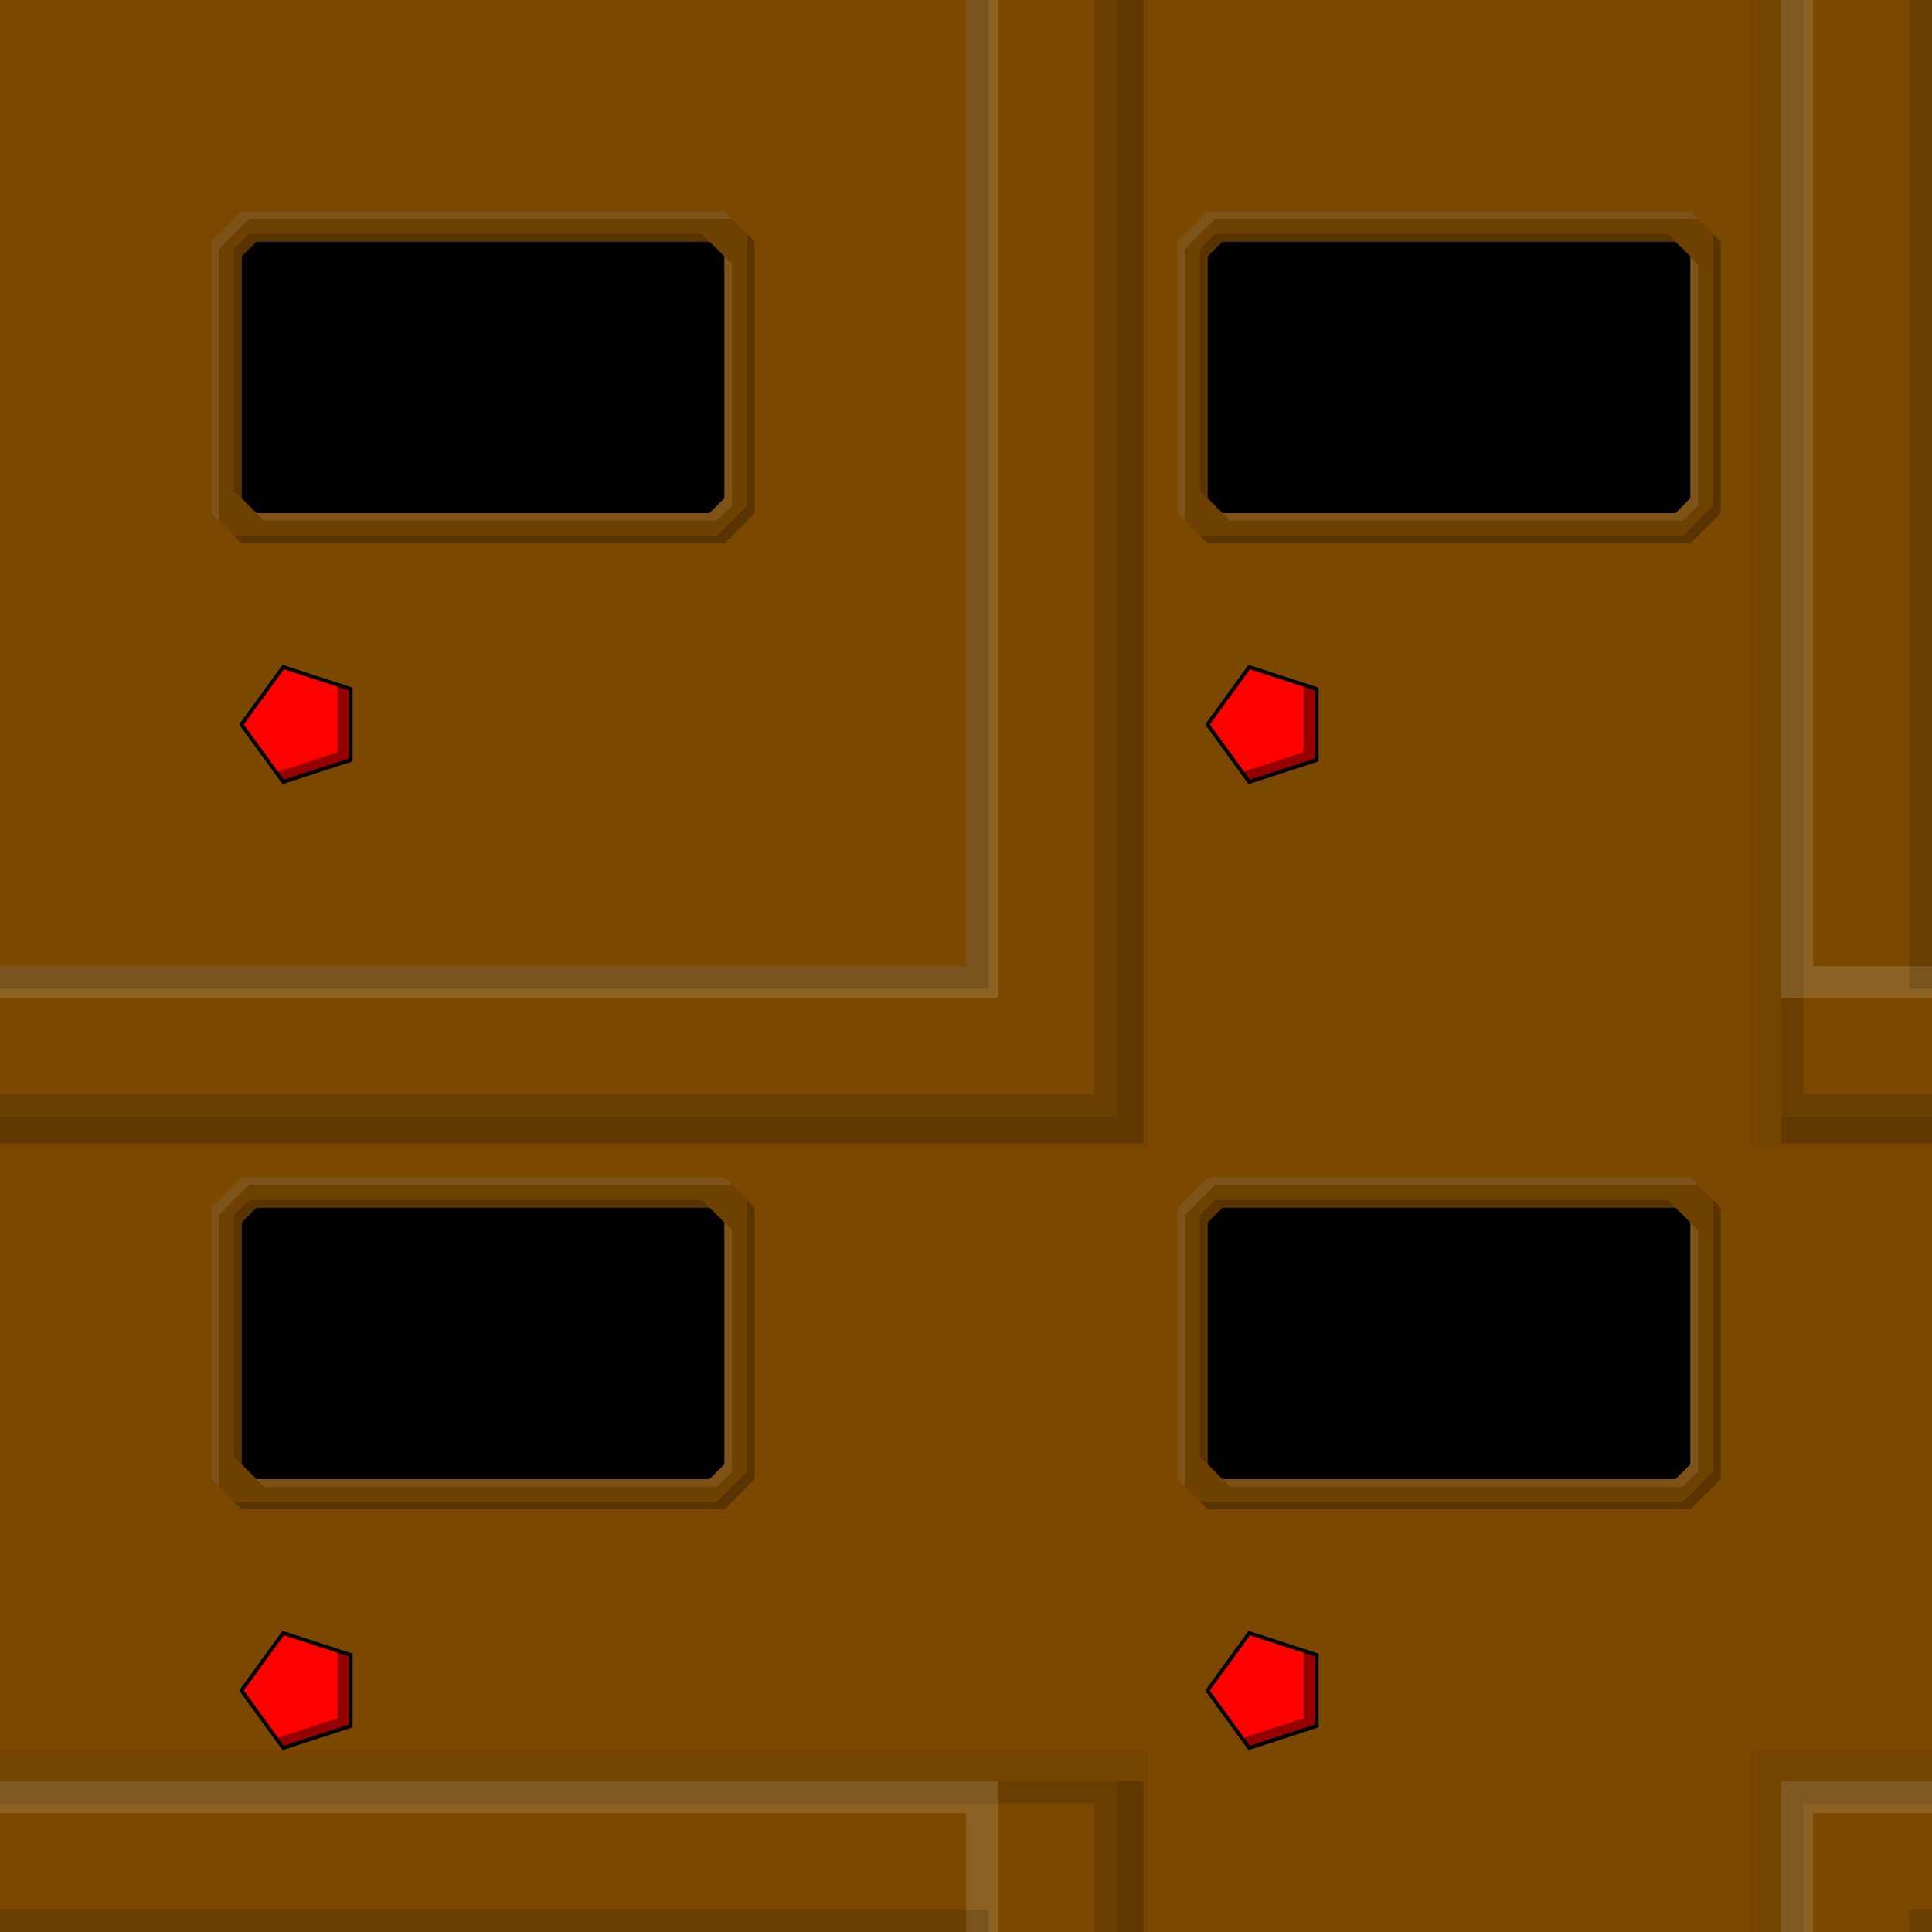 <?xml version="1.0" encoding="UTF-8" standalone="no"?>
<!-- Created with Inkscape (http://www.inkscape.org/) -->

<svg
   xmlns:dc="http://purl.org/dc/elements/1.1/"
   xmlns:cc="http://creativecommons.org/ns#"
   xmlns:rdf="http://www.w3.org/1999/02/22-rdf-syntax-ns#"
   xmlns:svg="http://www.w3.org/2000/svg"
   xmlns="http://www.w3.org/2000/svg"
   xmlns:sodipodi="http://sodipodi.sourceforge.net/DTD/sodipodi-0.dtd"
   xmlns:inkscape="http://www.inkscape.org/namespaces/inkscape"
   width="1024"
   height="1024"
   id="svg2"
   version="1.1"
   inkscape:version="0.48.4 r9939"
   sodipodi:docname="SalinationControllerOn-ctm.svg"
   inkscape:export-filename="/home/ben/Dropbox/minecraft/svg/machineblock.png"
   inkscape:export-xdpi="360"
   inkscape:export-ydpi="360">
  <rect width="100%" height="100%" fill="#333333" stroke="none"/>
  <defs
     id="defs4" />
  <sodipodi:namedview
     id="base"
     pagecolor="#ffffff"
     bordercolor="#666666"
     borderopacity="1.0"
     inkscape:pageopacity="0.0"
     inkscape:pageshadow="2"
     inkscape:zoom="0.50000002"
     inkscape:cx="818.93424"
     inkscape:cy="529.65105"
     inkscape:document-units="px"
     inkscape:current-layer="layer1"
     showgrid="false"
     inkscape:window-width="1301"
     inkscape:window-height="744"
     inkscape:window-x="65"
     inkscape:window-y="24"
     inkscape:window-maximized="1"
     fit-margin-top="0"
     fit-margin-left="0"
     fit-margin-right="0"
     fit-margin-bottom="0">
    <inkscape:grid
       type="xygrid"
       id="grid2996"
       empspacing="128"
       visible="true"
       enabled="true"
       snapvisiblegridlinesonly="true"
       originx="-284.429px"
       originy="428.429px" />
  </sodipodi:namedview>
  <g
     inkscape:label="Layer 1"
     inkscape:groupmode="layer"
     id="layer1"
     transform="translate(-284.429,-456.791)">
    <g
       transform="matrix(2,0,0,2,-284.429,-1480.791)"
       id="g2990-5"
       style="fill:#7b4800;fill-opacity:1">
      <rect
         y="968.791"
         x="284.429"
         height="512"
         width="512"
         id="rect3014-4"
         style="color:#000000;fill:#7b4800;fill-opacity:1;fill-rule:nonzero;stroke:none;stroke-width:4;marker:none;visibility:visible;display:inline;overflow:visible;enable-background:accumulate" />
    </g>
    <g
       id="g2990">
      <path
         inkscape:connector-curvature="0"
         id="path3085-4"
         d="m 796.444,1036.916 -512.016,0 0,11.875 512.016,0 z m -0.031,363.875 -511.984,0 0,11.875 511.984,0 z"
         style="fill:#000000;fill-opacity:0.137;stroke:none"
         sodipodi:nodetypes="cccccccccc" />
      <path
         inkscape:connector-curvature="0"
         id="path3085-2"
         d="m 796.429,1048.791 -512,0 0,16.219 512,0 z m 0,335.781 -512,0 0,16.219 512,0 z"
         style="fill:#000000;fill-opacity:0.059;stroke:none"
         sodipodi:nodetypes="cccccccccc" />
      <path
         inkscape:connector-curvature="0"
         id="path3085"
         d="m 284.429,1048.791 0,14 512,0 0,-14 z"
         style="fill:#000000;fill-opacity:0.165;stroke:none"
         sodipodi:nodetypes="ccccc" />
      <path
         inkscape:connector-curvature="0"
         id="path3085-5"
         d="m 796.429,1400.791 -512,0 2e-5,17 512,0 z"
         style="fill:#ffffff;fill-opacity:0.137;stroke:none"
         sodipodi:nodetypes="ccccc" />
      <path
         inkscape:connector-curvature="0"
         id="rect3933"
         d="m 284.429,968.791 0,17 512,0 0,-17 z"
         style="color:#000000;fill:#ffffff;fill-opacity:0.137;fill-rule:nonzero;stroke:none;stroke-width:25;marker:none;visibility:visible;display:inline;overflow:visible;enable-background:accumulate"
         sodipodi:nodetypes="ccccc" />
      <path
         inkscape:connector-curvature="0"
         id="rect3933-3"
         d="m 796.429,1468.791 -512,0 0,12 512,0 z m 4e-5,-500 -512,0 0,12 512,0 z"
         style="color:#000000;fill:#000000;fill-opacity:0.137;fill-rule:nonzero;stroke:none;stroke-width:25;marker:none;visibility:visible;display:inline;overflow:visible;enable-background:accumulate"
         sodipodi:nodetypes="cccccccccc" />
    </g>
    <g
       transform="translate(512,-512)"
       id="g2990-8">
      <path
         inkscape:connector-curvature="0"
         id="path3085-4-2"
         d="m 364.429,1480.791 0,-512 -11.875,0 0,512 z m 363.875,0 0,-512 -11.875,0 0,512 z"
         style="fill:#000000;fill-opacity:0.137;stroke:none"
         sodipodi:nodetypes="cccccccccc" />
      <path
         inkscape:connector-curvature="0"
         id="path3085-2-6"
         d="m 380.647,1480.791 0,-512 -16.219,0 0,512 z m 335.781,0 0,-512 -16.219,0 0,512 z"
         style="fill:#000000;fill-opacity:0.059;stroke:none"
         sodipodi:nodetypes="cccccccccc" />
      <path
         inkscape:connector-curvature="0"
         id="path3085-3"
         d="m 364.429,968.791 0,512 14,0 0,-512 z"
         style="fill:#000000;fill-opacity:0.165;stroke:none"
         sodipodi:nodetypes="ccccc" />
      <path
         inkscape:connector-curvature="0"
         id="path3085-5-7"
         d="m 716.429,968.791 0,512 17,0 0,-512 z"
         style="fill:#ffffff;fill-opacity:0.137;stroke:none"
         sodipodi:nodetypes="ccccc" />
      <path
         inkscape:connector-curvature="0"
         id="rect3933-7"
         d="m 284.429,968.791 0,512 17,0 0,-512 z"
         style="color:#000000;fill:#ffffff;fill-opacity:0.137;fill-rule:nonzero;stroke:none;stroke-width:25;marker:none;visibility:visible;display:inline;overflow:visible;enable-background:accumulate"
         sodipodi:nodetypes="ccccc" />
      <path
         inkscape:connector-curvature="0"
         id="rect3933-3-4"
         d="m 296.429,1480.791 0,-512 -12,-3e-5 0,512 z m 500,0 0,-512 -12,3e-5 0,512"
         style="color:#000000;fill:#000000;fill-opacity:0.137;fill-rule:nonzero;stroke:none;stroke-width:25;marker:none;visibility:visible;display:inline;overflow:visible;enable-background:accumulate"
         sodipodi:nodetypes="ccccccccc" />
    </g>
    <g
       transform="translate(512,-1.4843749e-6)"
       id="g2990-5-0">
      <path
         style="fill:#000000;fill-opacity:0.137;stroke:none"
         d="m 1024,592 0,-11.875 -68.125,0 0,-68.125 -11.875,0 0,80 z m -80,352 0,80 11.875,0 0,-68.125 68.125,0 0,-11.875 z m -352,0 -80,0 0,11.875 68.125,0 0,68.125 11.875,0 z m 0,-352 0,-80 -11.875,0 0,68.125 -68.125,0 0,11.875 z"
         transform="translate(-227.571,456.791)"
         id="path3085-4-9-5"
         inkscape:connector-curvature="0"
         sodipodi:nodetypes="cccccccccccccccccccccccccccc" />
      <path
         inkscape:connector-curvature="0"
         id="rect3933-63"
         d="m 716.429,985.791 80,0 0,-17 -80,0 z m -415,-17 -17,0 0,17 17,0 z"
         style="color:#000000;fill:#ffffff;fill-opacity:0.137;fill-rule:nonzero;stroke:none;stroke-width:25;marker:none;visibility:visible;display:inline;overflow:visible;enable-background:accumulate"
         sodipodi:nodetypes="cccccccccc" />
      <path
         inkscape:connector-curvature="0"
         id="path3085-5-1"
         d="m 301.429,1400.791 -17,0 2e-5,80 17,0 z m 415,80 17,0 0,-63 63,0 2e-5,-17 -80,0 z"
         style="fill:#ffffff;fill-opacity:0.137;stroke:none"
         sodipodi:nodetypes="cccccccccccc" />
      <path
         inkscape:connector-curvature="0"
         id="rect3933-3-5"
         d="m 296.429,1468.791 -12,0 0,12 12,0 z m 488,12 12,0 -4e-5,-12 -12,0 z m -488,-512 -12,0 0,12 12,0 z m 488,12 12,0 4e-5,-12 -12,0 z"
         style="color:#000000;fill:#000000;fill-opacity:0.137;fill-rule:nonzero;stroke:none;stroke-width:25;marker:none;visibility:visible;display:inline;overflow:visible;enable-background:accumulate"
         sodipodi:nodetypes="cccccccccccccccccccc" />
      <path
         style="fill:#000000;fill-opacity:0.059;stroke:none"
         d="m 608.219,608.219 0,-96.219 -16.219,0 0,80 -80,0 0,16.219 z m 415.781,0 0,-16.219 -80,0 0,-80 -16.219,0 0,96.219 z m -96.219,319.562 0,96.219 16.219,0 0,-80 80,0 0,-16.219 z m -319.562,0 -96.219,0 0,16.219 80,0 0,80 16.219,0 z"
         transform="translate(-227.571,456.791)"
         id="path3085-2-6-1-0"
         inkscape:connector-curvature="0"
         sodipodi:nodetypes="cccccccccccccccccccccccccccc" />
      <path
         inkscape:connector-curvature="0"
         id="path3085-7"
         d="m 378.429,1048.791 0,-80 -14,0 0,80 -80,0 0,14 94,0 z m 338,14 80,0 0,-14 -80,0 z"
         style="fill:#000000;fill-opacity:0.165;stroke:none"
         sodipodi:nodetypes="ccccccccccccc" />
      <path
         inkscape:connector-curvature="0"
         id="path3085-3-9-9"
         d="m 364.429,1400.791 0,80 14,0 0,-80 z"
         style="fill:#000000;fill-opacity:0.165;stroke:none"
         sodipodi:nodetypes="ccccc" />
    </g>
    <rect
       style="color:#000000;fill:#000000;fill-opacity:1;fill-rule:nonzero;stroke:none;stroke-width:4;marker:none;visibility:visible;display:inline;overflow:visible;enable-background:accumulate"
       id="rect3830-5"
       width="256"
       height="144"
       x="924.429"
       y="1096.791" />
    <path
       style="color:#000000;fill:#6f4100;fill-opacity:1;fill-rule:nonzero;stroke:none;stroke-width:20;marker:none;visibility:visible;display:inline;overflow:visible;enable-background:accumulate"
       d="m 924.429,1080.791 -16,16 -4e-5,144 16,16 256,0 16,-16 10e-5,-144 -16,-16 z m 8,16 240,0 8,8 -10e-5,128 -8,8 -240,0 -8,-8 4e-5,-128 z"
       id="rect3050-8-7"
       inkscape:connector-curvature="0"
       sodipodi:nodetypes="cccccccccccccccccc" />
    <path
       style="color:#000000;fill:#ffffff;fill-opacity:0.097;fill-rule:nonzero;stroke:none;stroke-width:20;marker:none;visibility:visible;display:inline;overflow:visible;enable-background:accumulate"
       d="m 924.429,1080.791 -16,16 -4e-5,144 4,4 4e-5,-144 16,-16 256,0 -4,-4 z m 256,24 -10e-5,128 -8,8 -240,0 4,4 240,0 8,-8 10e-5,-128 z"
       id="rect3050-8-6-2"
       inkscape:connector-curvature="0"
       sodipodi:nodetypes="cccccccccccccccccc" />
    <path
       style="color:#000000;fill:#000000;fill-opacity:0.196;fill-rule:nonzero;stroke:none;stroke-width:20;marker:none;visibility:visible;display:inline;overflow:visible;enable-background:accumulate"
       d="m 928.429,1092.791 -8,8 -4e-5,128 4,4 4e-5,-128 8,-8 240,0 -4,-4 z m 264,0 -10e-5,144 -16,16 -256,0 4,4 256,0 16,-16 10e-5,-144 z"
       id="rect3050-8-0-5"
       inkscape:connector-curvature="0"
       sodipodi:nodetypes="cccccccccccccccccc" />
    <path
       sodipodi:type="star"
       style="color:#000000;fill:#ff0000;fill-opacity:1;fill-rule:nonzero;stroke:#000000;stroke-width:0.5;stroke-miterlimit:4;stroke-opacity:1;stroke-dasharray:none;marker:none;visibility:visible;display:inline;overflow:visible;enable-background:accumulate"
       id="path3031-3"
       sodipodi:sides="5"
       sodipodi:cx="40"
       sodipodi:cy="96"
       sodipodi:r1="8"
       sodipodi:r2="6.9282031"
       sodipodi:arg1="3.1415927"
       sodipodi:arg2="3.7699111"
       inkscape:flatsided="true"
       inkscape:rounded="0"
       inkscape:randomized="0"
       d="m 32,96 5.528,-7.608 8.944,2.906 0,9.405 -8.944,2.906 z"
       transform="matrix(4,0,0,4,796.429,968.791)" />
    <path
       style="opacity:0.416;color:#000000;fill:#000000;fill-opacity:1;fill-rule:nonzero;stroke:none;stroke-width:0.5;marker:none;visibility:visible;display:inline;overflow:visible;enable-background:accumulate"
       d="m 975.304,1331.791 0,35.75 -32.5,10.5 3.75,5.125 35.75,-11.625 0,-37.5 -7,-2.25 z"
       id="path3031-4-5"
       inkscape:connector-curvature="0" />
    <rect
       style="color:#000000;fill:#000000;fill-opacity:1;fill-rule:nonzero;stroke:none;stroke-width:4;marker:none;visibility:visible;display:inline;overflow:visible;enable-background:accumulate"
       id="rect3830-63"
       width="256"
       height="144"
       x="924.429"
       y="584.791" />
    <path
       style="color:#000000;fill:#6f4100;fill-opacity:1;fill-rule:nonzero;stroke:none;stroke-width:20;marker:none;visibility:visible;display:inline;overflow:visible;enable-background:accumulate"
       d="m 924.429,568.791 -16,16 -4e-5,144 16,16 256,0 16,-16 10e-5,-144 -16,-16 z m 8,16 240,0 8,8 -10e-5,128 -8,8 -240,0 -8,-8 4e-5,-128 z"
       id="rect3050-8-2"
       inkscape:connector-curvature="0"
       sodipodi:nodetypes="cccccccccccccccccc" />
    <path
       style="color:#000000;fill:#ffffff;fill-opacity:0.097;fill-rule:nonzero;stroke:none;stroke-width:20;marker:none;visibility:visible;display:inline;overflow:visible;enable-background:accumulate"
       d="m 924.429,568.791 -16,16 -4e-5,144 4,4 4e-5,-144 16,-16 256,0 -4,-4 z m 256,24 -10e-5,128 -8,8 -240,0 4,4 240,0 8,-8 10e-5,-128 z"
       id="rect3050-8-6-4"
       inkscape:connector-curvature="0"
       sodipodi:nodetypes="cccccccccccccccccc" />
    <path
       style="color:#000000;fill:#000000;fill-opacity:0.196;fill-rule:nonzero;stroke:none;stroke-width:20;marker:none;visibility:visible;display:inline;overflow:visible;enable-background:accumulate"
       d="m 928.429,580.791 -8,8 -4e-5,128 4,4 4e-5,-128 8,-8 240,0 -4,-4 z m 264,0 -10e-5,144 -16,16 -256,0 4,4 256,0 16,-16 10e-5,-144 z"
       id="rect3050-8-0-8"
       inkscape:connector-curvature="0"
       sodipodi:nodetypes="cccccccccccccccccc" />
    <path
       sodipodi:type="star"
       style="color:#000000;fill:#ff0000;fill-opacity:1;fill-rule:nonzero;stroke:#000000;stroke-width:0.5;stroke-miterlimit:4;stroke-opacity:1;stroke-dasharray:none;marker:none;visibility:visible;display:inline;overflow:visible;enable-background:accumulate"
       id="path3031-6"
       sodipodi:sides="5"
       sodipodi:cx="40"
       sodipodi:cy="96"
       sodipodi:r1="8"
       sodipodi:r2="6.9282031"
       sodipodi:arg1="3.1415927"
       sodipodi:arg2="3.7699111"
       inkscape:flatsided="true"
       inkscape:rounded="0"
       inkscape:randomized="0"
       d="m 32,96 5.528,-7.608 8.944,2.906 0,9.405 -8.944,2.906 z"
       transform="matrix(4,0,0,4,796.429,456.791)" />
    <path
       style="opacity:0.416;color:#000000;fill:#000000;fill-opacity:1;fill-rule:nonzero;stroke:none;stroke-width:0.5;marker:none;visibility:visible;display:inline;overflow:visible;enable-background:accumulate"
       d="m 975.304,819.791 0,35.75 -32.5,10.5 3.75,5.125 35.75,-11.625 0,-37.5 -7,-2.25 z"
       id="path3031-4-3"
       inkscape:connector-curvature="0" />
    <rect
       style="color:#000000;fill:#000000;fill-opacity:1;fill-rule:nonzero;stroke:none;stroke-width:4;marker:none;visibility:visible;display:inline;overflow:visible;enable-background:accumulate"
       id="rect3830-7"
       width="256"
       height="144"
       x="412.429"
       y="584.791" />
    <path
       style="color:#000000;fill:#6f4100;fill-opacity:1;fill-rule:nonzero;stroke:none;stroke-width:20;marker:none;visibility:visible;display:inline;overflow:visible;enable-background:accumulate"
       d="m 412.429,568.791 -16,16 -4e-5,144 16,16 256,0 16,-16 4e-5,-144 -16,-16 z m 8,16 240,0 8,8 -4e-5,128 -8,8 -240,0 -8,-8 4e-5,-128 z"
       id="rect3050-8-5"
       inkscape:connector-curvature="0"
       sodipodi:nodetypes="cccccccccccccccccc" />
    <path
       style="color:#000000;fill:#ffffff;fill-opacity:0.097;fill-rule:nonzero;stroke:none;stroke-width:20;marker:none;visibility:visible;display:inline;overflow:visible;enable-background:accumulate"
       d="m 412.429,568.791 -16,16 -4e-5,144 4,4 4e-5,-144 16,-16 256,0 -4,-4 z m 256,24 -4e-5,128 -8,8 -240,0 4,4 240,0 8,-8 4e-5,-128 z"
       id="rect3050-8-6-9"
       inkscape:connector-curvature="0"
       sodipodi:nodetypes="cccccccccccccccccc" />
    <path
       style="color:#000000;fill:#000000;fill-opacity:0.196;fill-rule:nonzero;stroke:none;stroke-width:20;marker:none;visibility:visible;display:inline;overflow:visible;enable-background:accumulate"
       d="m 416.429,580.791 -8,8 -4e-5,128 4,4 4e-5,-128 8,-8 240,0 -4,-4 z m 264,0 -4e-5,144 -16,16 -256,0 4,4 256,0 16,-16 4e-5,-144 z"
       id="rect3050-8-0-0"
       inkscape:connector-curvature="0"
       sodipodi:nodetypes="cccccccccccccccccc" />
    <path
       sodipodi:type="star"
       style="color:#000000;fill:#ff0000;fill-opacity:1;fill-rule:nonzero;stroke:#000000;stroke-width:0.5;stroke-miterlimit:4;stroke-opacity:1;stroke-dasharray:none;marker:none;visibility:visible;display:inline;overflow:visible;enable-background:accumulate"
       id="path3031-2"
       sodipodi:sides="5"
       sodipodi:cx="40"
       sodipodi:cy="96"
       sodipodi:r1="8"
       sodipodi:r2="6.9282031"
       sodipodi:arg1="3.1415927"
       sodipodi:arg2="3.7699111"
       inkscape:flatsided="true"
       inkscape:rounded="0"
       inkscape:randomized="0"
       d="m 32,96 5.528,-7.608 8.944,2.906 0,9.405 -8.944,2.906 z"
       transform="matrix(4,0,0,4,284.429,456.791)" />
    <path
       style="opacity:0.416;color:#000000;fill:#000000;fill-opacity:1;fill-rule:nonzero;stroke:none;stroke-width:0.5;marker:none;visibility:visible;display:inline;overflow:visible;enable-background:accumulate"
       d="m 463.304,819.791 0,35.75 -32.5,10.5 3.75,5.125 35.75,-11.625 0,-37.5 -7,-2.25 z"
       id="path3031-4-1"
       inkscape:connector-curvature="0" />
    <rect
       style="color:#000000;fill:#000000;fill-opacity:1;fill-rule:nonzero;stroke:none;stroke-width:4;marker:none;visibility:visible;display:inline;overflow:visible;enable-background:accumulate"
       id="rect3830"
       width="256"
       height="144"
       x="412.429"
       y="1096.791" />
    <path
       style="color:#000000;fill:#6f4100;fill-opacity:1;fill-rule:nonzero;stroke:none;stroke-width:20;marker:none;visibility:visible;display:inline;overflow:visible;enable-background:accumulate"
       d="m 412.429,1080.791 -16,16 -4e-5,144 16,16 256,0 16,-16 4e-5,-144 -16,-16 z m 8,16 240,0 8,8 -4e-5,128 -8,8 -240,0 -8,-8 4e-5,-128 z"
       id="rect3050-8"
       inkscape:connector-curvature="0"
       sodipodi:nodetypes="cccccccccccccccccc" />
    <path
       style="color:#000000;fill:#ffffff;fill-opacity:0.097;fill-rule:nonzero;stroke:none;stroke-width:20;marker:none;visibility:visible;display:inline;overflow:visible;enable-background:accumulate"
       d="m 412.429,1080.791 -16,16 -4e-5,144 4,4 4e-5,-144 16,-16 256,0 -4,-4 z m 256,24 -4e-5,128 -8,8 -240,0 4,4 240,0 8,-8 4e-5,-128 z"
       id="rect3050-8-6"
       inkscape:connector-curvature="0"
       sodipodi:nodetypes="cccccccccccccccccc" />
    <path
       style="color:#000000;fill:#000000;fill-opacity:0.196;fill-rule:nonzero;stroke:none;stroke-width:20;marker:none;visibility:visible;display:inline;overflow:visible;enable-background:accumulate"
       d="m 416.429,1092.791 -8,8 -4e-5,128 4,4 4e-5,-128 8,-8 240,0 -4,-4 z m 264,0 -4e-5,144 -16,16 -256,0 4,4 256,0 16,-16 4e-5,-144 z"
       id="rect3050-8-0"
       inkscape:connector-curvature="0"
       sodipodi:nodetypes="cccccccccccccccccc" />
    <path
       sodipodi:type="star"
       style="color:#000000;fill:#ff0000;fill-opacity:1;fill-rule:nonzero;stroke:#000000;stroke-width:0.5;stroke-miterlimit:4;stroke-opacity:1;stroke-dasharray:none;marker:none;visibility:visible;display:inline;overflow:visible;enable-background:accumulate"
       id="path3031"
       sodipodi:sides="5"
       sodipodi:cx="40"
       sodipodi:cy="96"
       sodipodi:r1="8"
       sodipodi:r2="6.9282031"
       sodipodi:arg1="3.1415927"
       sodipodi:arg2="3.7699111"
       inkscape:flatsided="true"
       inkscape:rounded="0"
       inkscape:randomized="0"
       d="m 32,96 5.528,-7.608 8.944,2.906 0,9.405 -8.944,2.906 z"
       transform="matrix(4,0,0,4,284.429,968.791)" />
    <path
       style="opacity:0.416;color:#000000;fill:#000000;fill-opacity:1;fill-rule:nonzero;stroke:none;stroke-width:0.5;marker:none;visibility:visible;display:inline;overflow:visible;enable-background:accumulate"
       d="m 463.304,1331.791 0,35.75 -32.5,10.5 3.75,5.125 35.75,-11.625 0,-37.5 -7,-2.25 z"
       id="path3031-4"
       inkscape:connector-curvature="0" />
  </g>
</svg>
